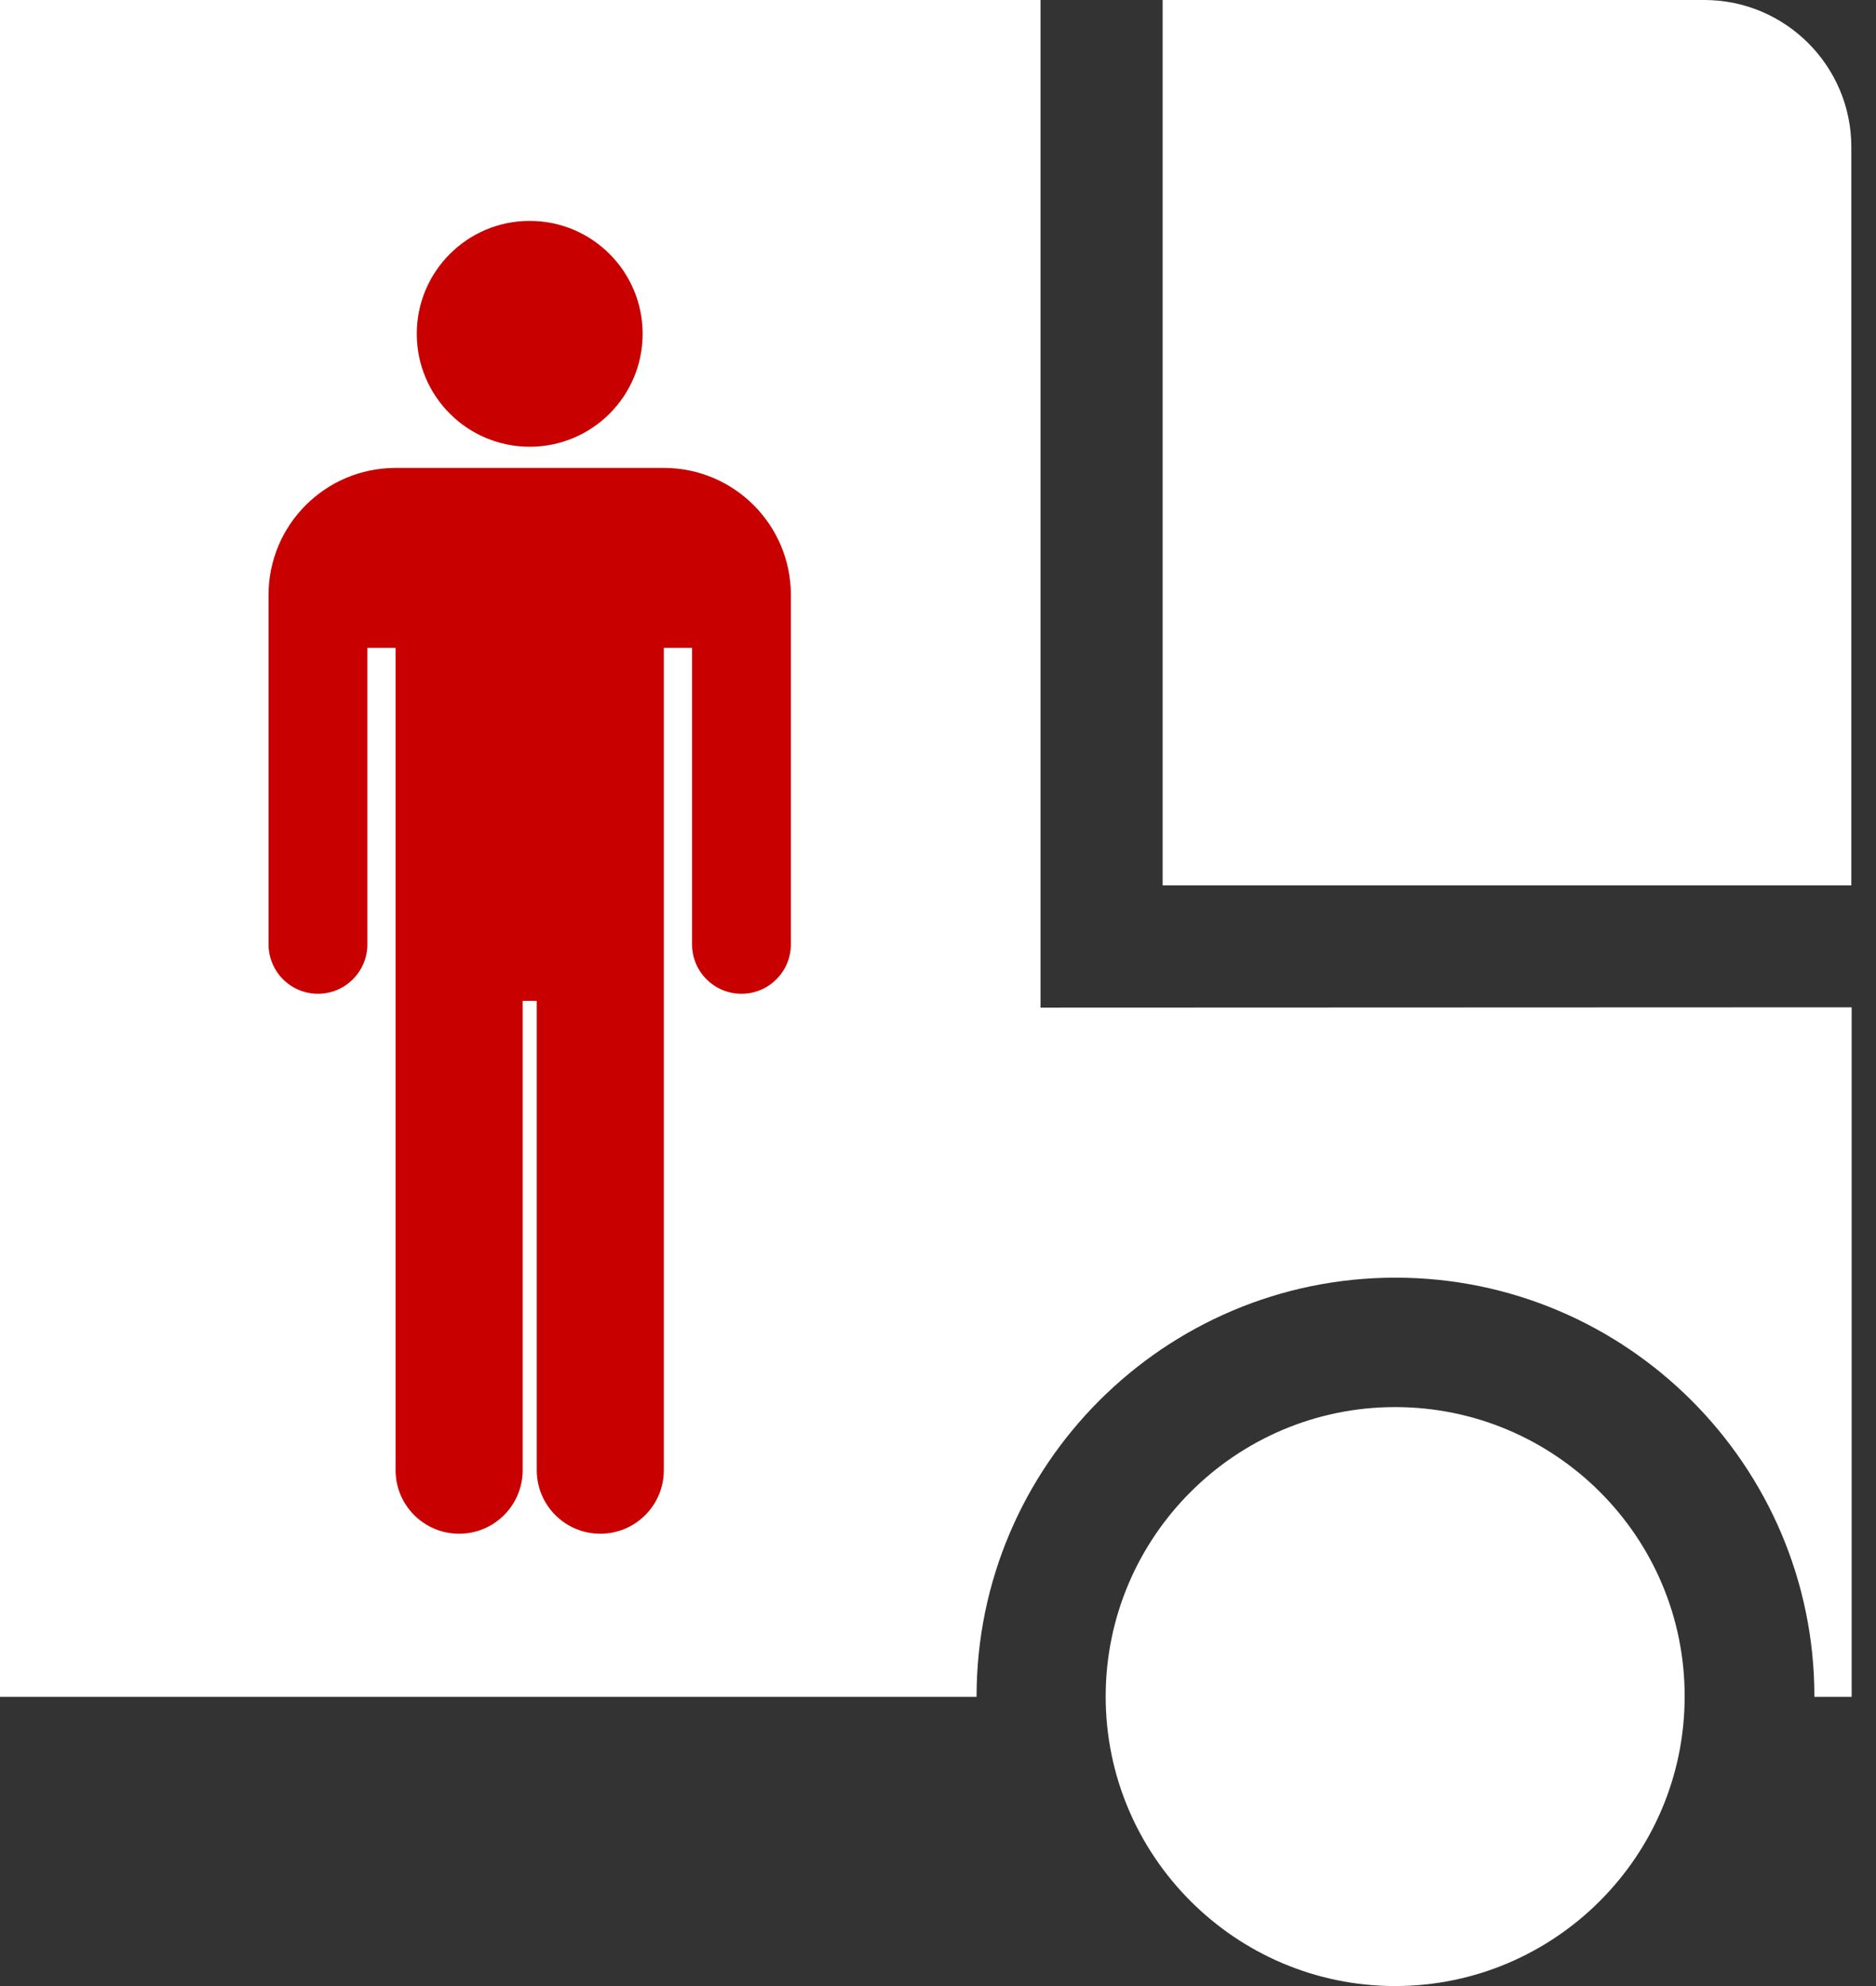 <svg width="68" height="72" viewBox="0 0 68 72" fill="none" xmlns="http://www.w3.org/2000/svg">
<rect x="0" y="0" width="68" height="72" fill="#333333" stroke="none"/>
<path d="M50.569 51.011C56.361 51.011 61.075 55.715 61.064 61.504C61.064 67.296 56.35 72 50.569 72C44.792 72 40.078 67.296 40.078 61.504C40.078 55.715 44.792 51.011 50.569 51.011ZM42.143 32.098V2.29794e-05H61.778C64.712 2.29794e-05 67.106 2.386 67.106 5.331V32.098H42.143ZM37.716 36.529L67.117 36.518V61.515H65.767V61.504C65.767 53.132 58.954 46.319 50.581 46.319C42.21 46.319 35.398 53.132 35.398 61.504V61.515H0V0H37.716V36.529Z" fill="white"/>
<path d="M19.201 8.008C21.461 8.008 23.294 9.841 23.294 12.102C23.294 14.363 21.461 16.196 19.201 16.196C16.94 16.196 15.107 14.363 15.107 12.102C15.107 9.841 16.94 8.008 19.201 8.008ZM24.062 16.964C26.605 16.964 28.667 19.026 28.667 21.57V23.489V34.236C28.667 35.225 27.865 36.027 26.876 36.027C25.887 36.027 25.085 35.225 25.085 34.236V23.489H24.062V35.899V36.283V53.3C24.062 54.571 23.031 55.602 21.759 55.602C20.487 55.602 19.456 54.571 19.456 53.3V36.283H18.945V53.3C18.945 54.571 17.914 55.602 16.642 55.602C15.37 55.602 14.339 54.571 14.339 53.3V36.283V35.899V23.489H13.316V34.236C13.316 35.225 12.514 36.027 11.525 36.027C10.536 36.027 9.734 35.225 9.734 34.232V23.489V21.57C9.734 19.026 11.796 16.964 14.339 16.964H24.062Z" fill="#C80000"/>
</svg>

